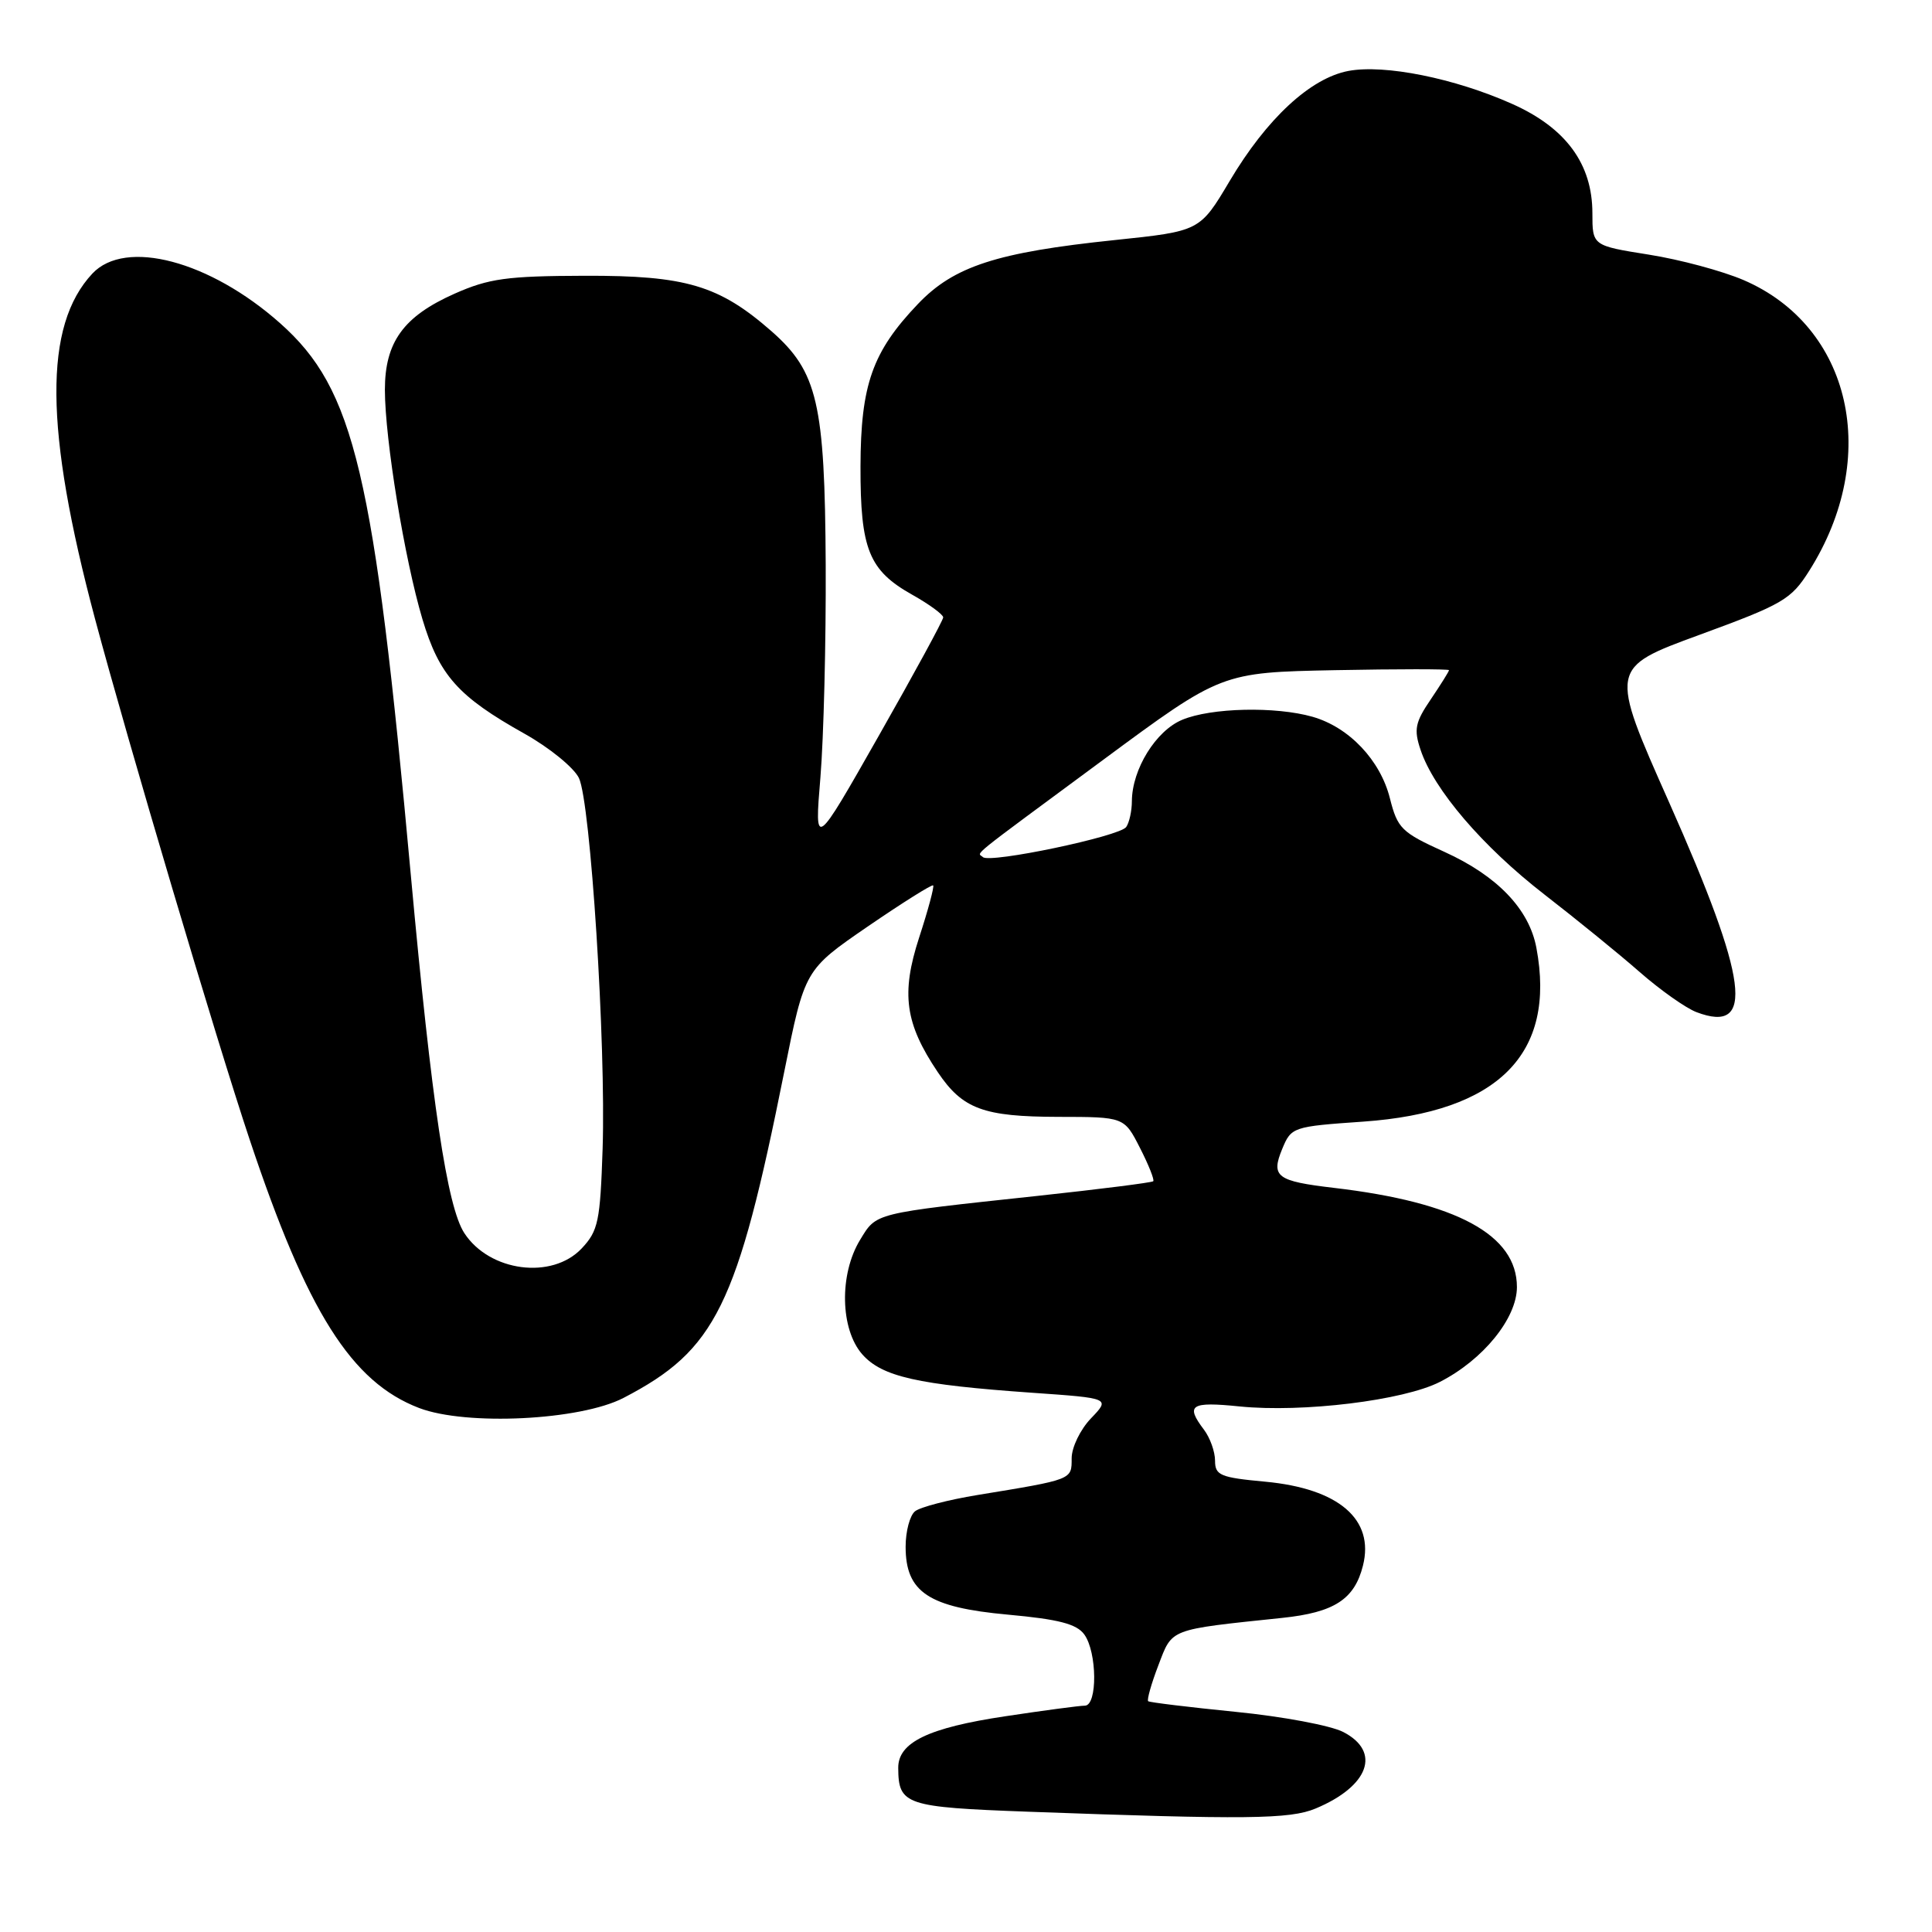 <?xml version="1.0" encoding="UTF-8" standalone="no"?>
<!DOCTYPE svg PUBLIC "-//W3C//DTD SVG 1.1//EN" "http://www.w3.org/Graphics/SVG/1.1/DTD/svg11.dtd" >
<svg xmlns="http://www.w3.org/2000/svg" xmlns:xlink="http://www.w3.org/1999/xlink" version="1.1" viewBox="0 0 256 256">
 <g >
 <path fill="currentColor"
d=" M 174.32 239.64 C 181.39 236.69 183.05 232.11 177.99 229.50 C 176.34 228.64 169.93 227.44 163.74 226.83 C 157.56 226.21 152.34 225.58 152.14 225.42 C 151.95 225.25 152.55 223.11 153.49 220.66 C 155.37 215.74 154.77 215.97 169.90 214.38 C 176.80 213.66 179.48 211.92 180.60 207.45 C 182.14 201.32 177.39 197.24 167.64 196.33 C 161.69 195.78 161.00 195.49 161.00 193.55 C 161.00 192.36 160.34 190.51 159.53 189.44 C 157.05 186.16 157.76 185.70 164.25 186.36 C 172.61 187.20 185.97 185.57 190.79 183.11 C 196.52 180.19 201.00 174.67 201.00 170.54 C 201.00 163.63 193.03 159.31 176.76 157.40 C 169.16 156.51 168.38 155.92 169.90 152.24 C 171.10 149.34 171.29 149.27 180.65 148.62 C 198.54 147.36 206.22 139.65 203.58 125.59 C 202.62 120.46 198.40 116.06 191.40 112.88 C 185.71 110.30 185.18 109.78 184.17 105.78 C 182.90 100.73 178.77 96.37 173.93 94.98 C 169.03 93.58 160.48 93.77 156.64 95.38 C 153.16 96.83 150.01 101.92 149.98 106.15 C 149.98 107.44 149.64 108.99 149.23 109.58 C 148.40 110.82 131.11 114.44 130.24 113.57 C 129.53 112.86 127.78 114.28 146.18 100.68 C 161.85 89.10 161.85 89.10 176.93 88.80 C 185.22 88.64 192.00 88.64 192.00 88.80 C 192.00 88.97 190.91 90.70 189.59 92.66 C 187.52 95.70 187.32 96.65 188.23 99.35 C 189.98 104.62 196.46 112.18 204.61 118.50 C 208.87 121.80 214.58 126.44 217.29 128.82 C 220.00 131.19 223.37 133.57 224.78 134.11 C 232.59 137.08 231.66 129.92 221.18 106.35 C 213.24 88.50 213.24 88.50 225.19 84.12 C 236.27 80.06 237.33 79.44 239.74 75.62 C 249.25 60.57 245.33 43.26 231.03 37.11 C 228.24 35.91 222.60 34.39 218.48 33.74 C 211.00 32.55 211.00 32.55 211.00 28.25 C 211.00 21.72 207.49 16.94 200.35 13.76 C 192.75 10.37 183.46 8.50 178.67 9.40 C 173.64 10.35 167.85 15.71 162.94 23.98 C 158.99 30.63 158.99 30.63 147.70 31.81 C 132.06 33.44 126.39 35.28 121.62 40.29 C 115.59 46.61 114.05 50.99 114.02 61.80 C 114.00 72.79 115.12 75.58 120.90 78.82 C 123.16 80.09 124.99 81.44 124.98 81.81 C 124.97 82.19 121.13 89.25 116.44 97.50 C 107.92 112.50 107.92 112.50 108.71 103.00 C 109.14 97.78 109.46 85.09 109.41 74.81 C 109.30 53.43 108.33 49.26 102.24 43.90 C 95.29 37.81 90.89 36.50 77.50 36.54 C 67.13 36.57 64.78 36.90 60.22 38.92 C 53.46 41.93 51.00 45.33 51.00 51.65 C 51.01 58.24 53.60 74.07 55.97 82.03 C 58.20 89.49 60.69 92.29 69.50 97.22 C 72.80 99.07 76.04 101.71 76.71 103.09 C 78.25 106.30 80.30 138.32 79.85 152.21 C 79.53 161.84 79.27 163.09 77.08 165.42 C 73.15 169.59 64.88 168.52 61.53 163.40 C 59.25 159.92 57.21 146.26 54.44 116.00 C 49.57 62.57 46.97 51.59 37.13 42.84 C 27.80 34.55 16.61 31.59 12.24 36.25 C 5.77 43.16 5.88 56.85 12.59 82.00 C 16.95 98.31 28.71 137.93 33.08 151.00 C 40.71 173.87 46.57 183.14 55.54 186.57 C 61.79 188.95 76.88 188.21 82.62 185.23 C 94.85 178.88 97.68 173.13 103.92 142.00 C 106.63 128.50 106.63 128.50 114.99 122.76 C 119.59 119.61 123.49 117.16 123.65 117.32 C 123.81 117.48 122.98 120.59 121.79 124.23 C 119.37 131.67 119.92 135.62 124.27 142.08 C 127.55 146.95 130.31 147.97 140.23 147.99 C 148.96 148.00 148.96 148.00 151.05 152.10 C 152.20 154.35 152.99 156.34 152.81 156.52 C 152.63 156.70 145.74 157.57 137.49 158.46 C 115.61 160.81 116.17 160.67 113.96 164.30 C 111.19 168.85 111.33 176.12 114.25 179.45 C 116.87 182.42 121.55 183.48 136.81 184.55 C 147.12 185.27 147.12 185.27 144.56 187.94 C 143.15 189.41 142.00 191.78 142.00 193.23 C 142.00 196.09 142.19 196.02 129.50 198.10 C 125.65 198.73 121.94 199.70 121.25 200.25 C 120.56 200.80 120.00 202.91 120.00 204.95 C 120.00 210.98 123.04 212.99 133.57 213.95 C 140.27 214.56 142.66 215.18 143.67 216.57 C 145.38 218.91 145.44 226.00 143.75 226.01 C 143.06 226.01 138.33 226.64 133.23 227.41 C 122.99 228.94 118.99 230.88 119.02 234.27 C 119.05 239.16 119.97 239.46 136.21 240.06 C 165.10 241.12 170.93 241.06 174.32 239.64 Z "/>
</g>
</svg>